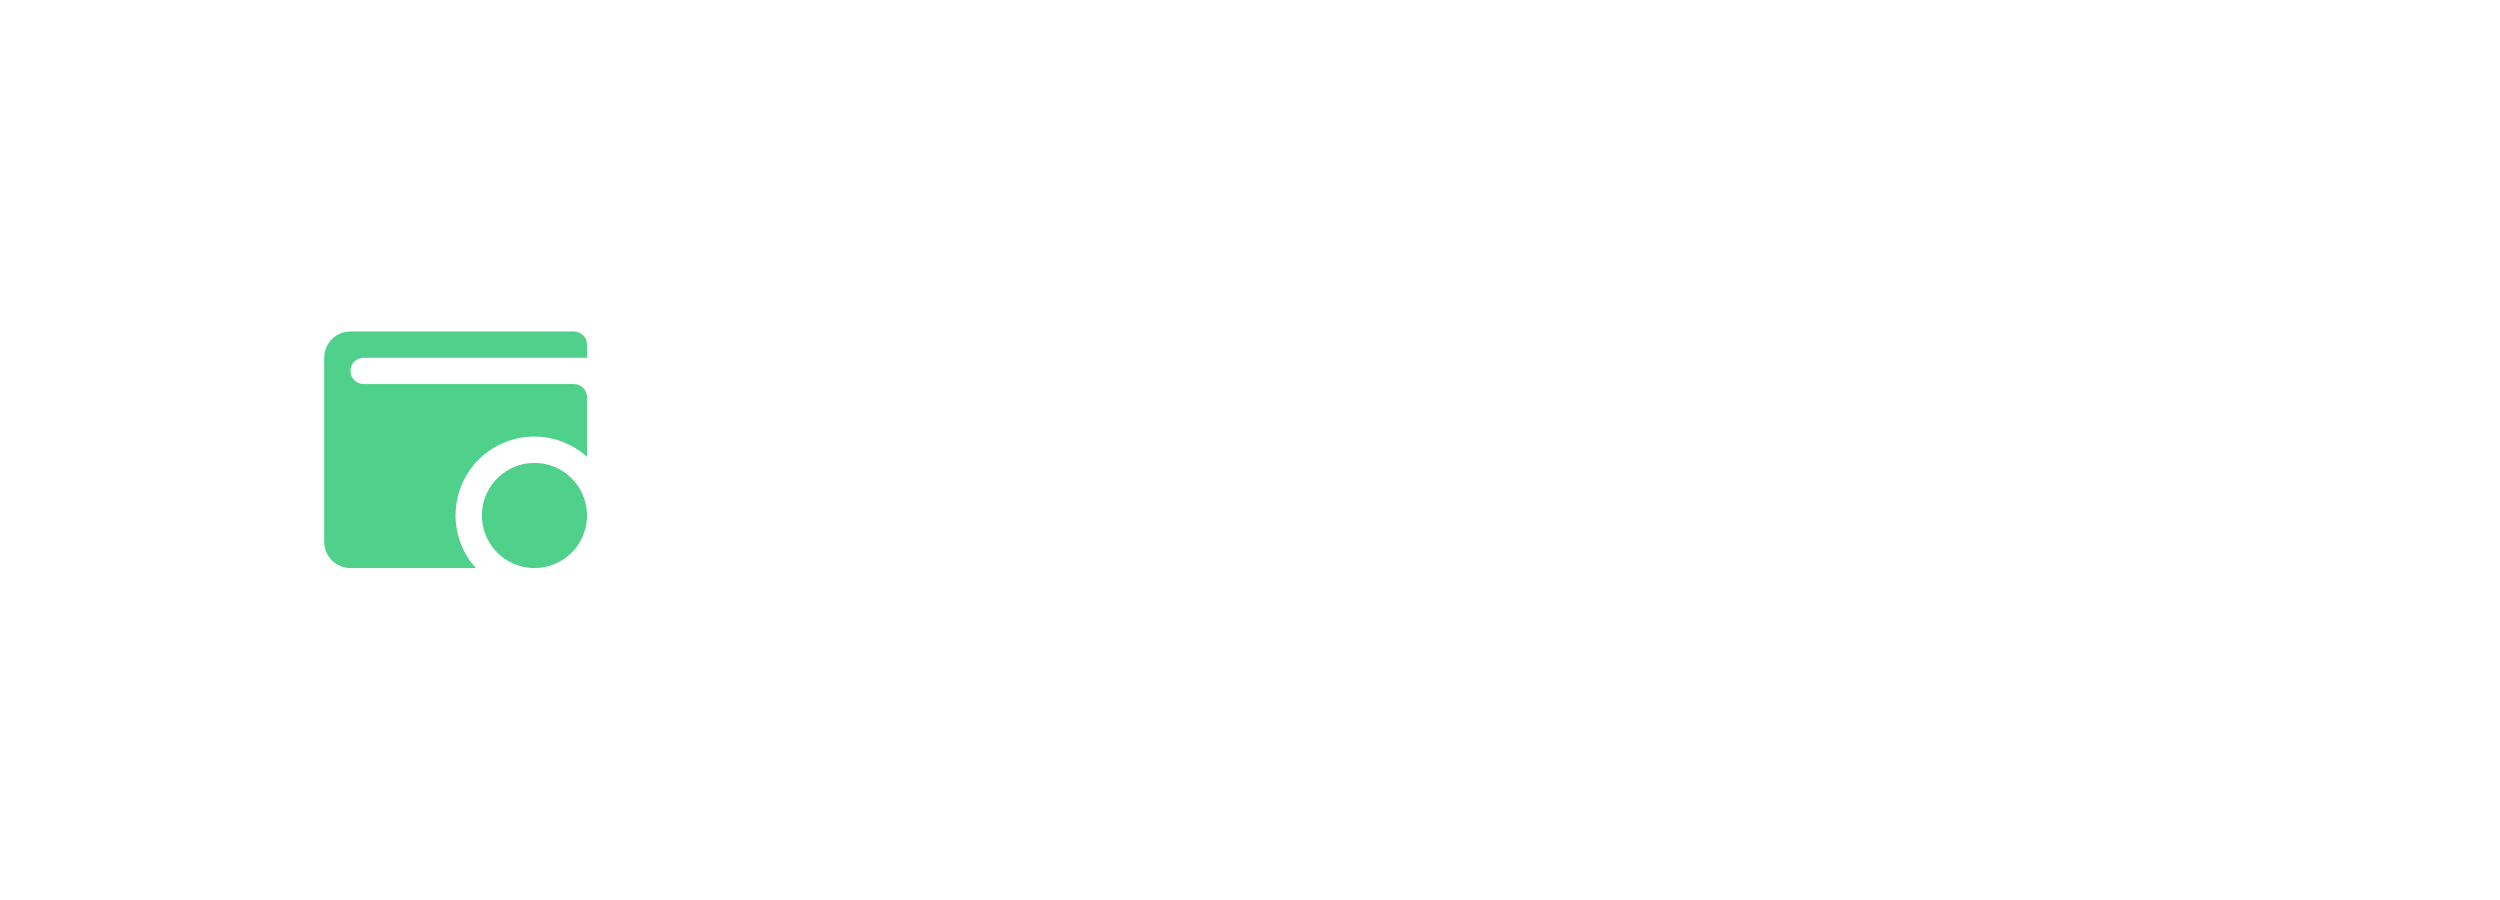 <svg width="214" height="77" viewBox="0 0 214 77" fill="none" xmlns="http://www.w3.org/2000/svg">
<path d="M0.5 9C0.5 4.029 4.529 0 9.5 0H204.5C209.471 0 213.5 4.029 213.5 9V68C213.5 72.971 209.471 77 204.5 77H9.5C4.529 77 0.5 72.971 0.5 68V9Z" fill="transparent"/>
<path d="M50.25 44.125C50.25 45.015 49.986 45.885 49.492 46.625C48.997 47.365 48.294 47.942 47.472 48.282C46.65 48.623 45.745 48.712 44.872 48.538C43.999 48.365 43.197 47.936 42.568 47.307C41.939 46.678 41.51 45.876 41.337 45.003C41.163 44.13 41.252 43.225 41.593 42.403C41.933 41.581 42.51 40.878 43.25 40.383C43.99 39.889 44.86 39.625 45.75 39.625C46.944 39.625 48.088 40.099 48.932 40.943C49.776 41.787 50.25 42.931 50.25 44.125ZM49.125 28.375H30C29.403 28.375 28.831 28.612 28.409 29.034C27.987 29.456 27.75 30.028 27.75 30.625V46.375C27.75 46.972 27.987 47.544 28.409 47.966C28.831 48.388 29.403 48.625 30 48.625H40.733C39.575 47.343 38.955 45.665 38.999 43.938C39.043 42.211 39.749 40.567 40.971 39.346C42.192 38.124 43.836 37.418 45.563 37.374C47.29 37.33 48.968 37.95 50.25 39.108V34C50.25 33.702 50.132 33.416 49.92 33.205C49.709 32.993 49.423 32.875 49.125 32.875H31.125C30.827 32.875 30.541 32.757 30.329 32.545C30.119 32.334 30 32.048 30 31.75C30 31.452 30.119 31.166 30.329 30.954C30.541 30.744 30.827 30.625 31.125 30.625H50.25V29.5C50.25 29.202 50.132 28.916 49.92 28.704C49.709 28.494 49.423 28.375 49.125 28.375Z" fill="#4FD18B"/>
</svg>
